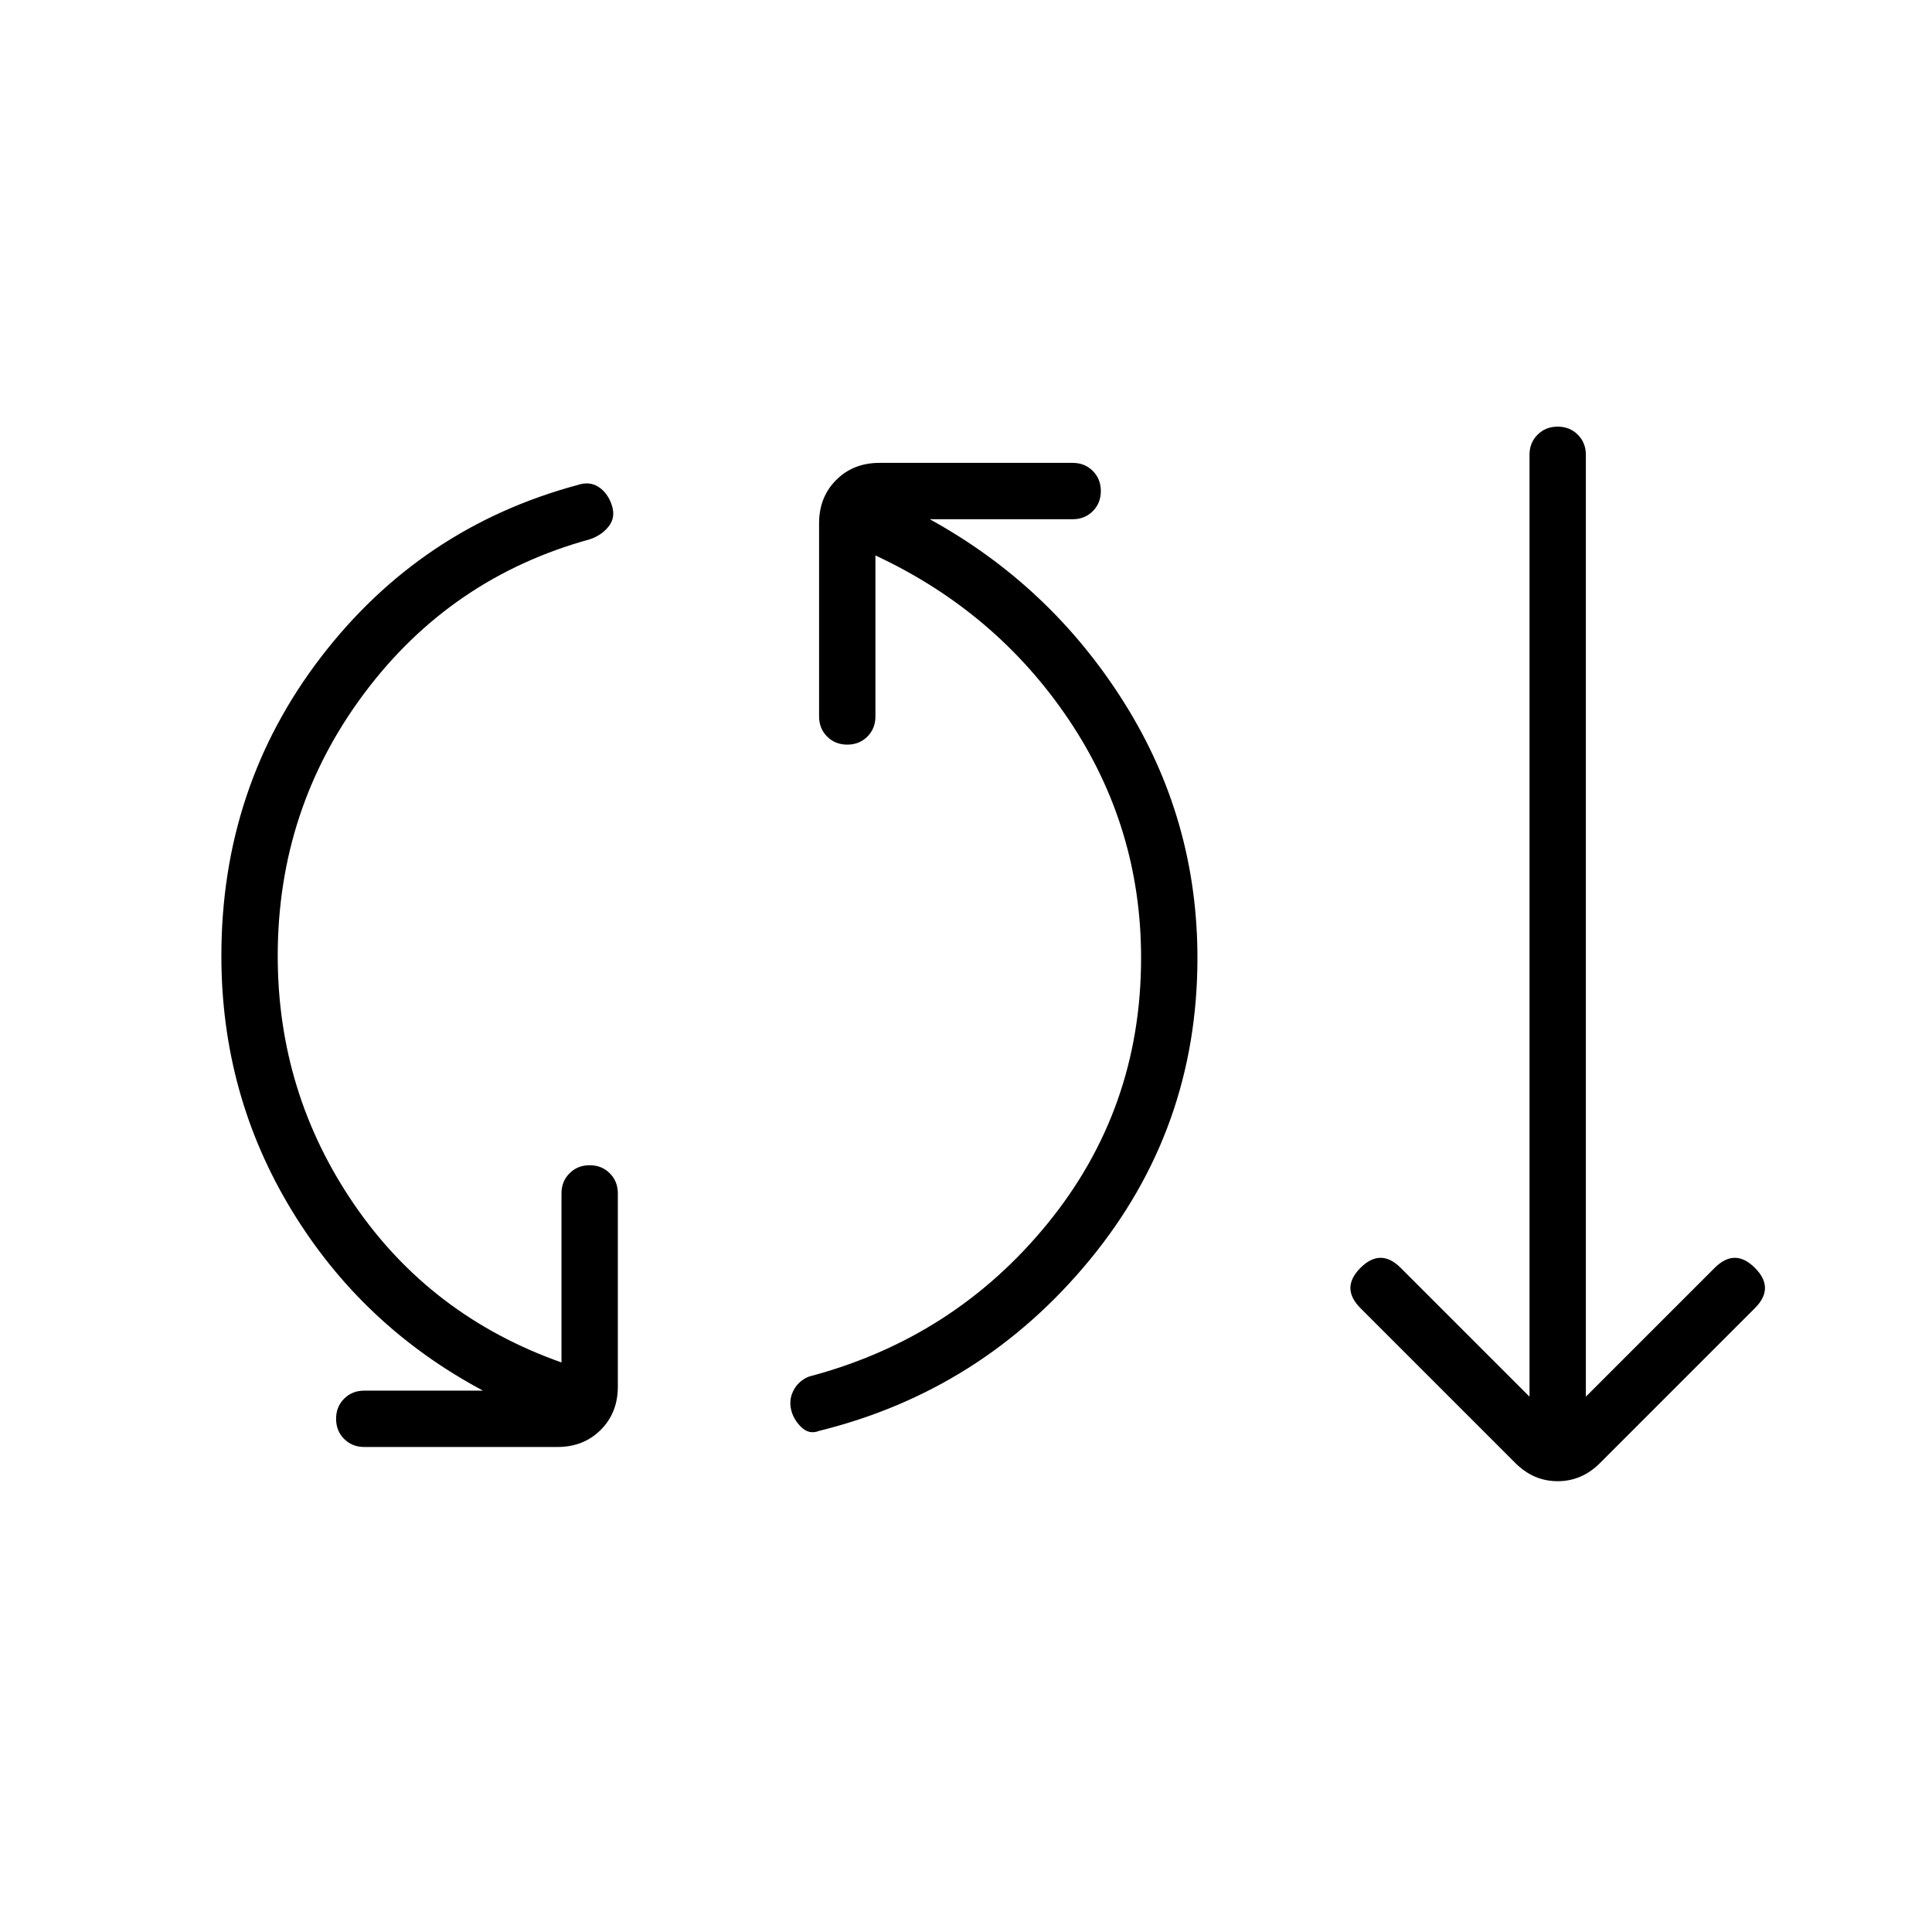 <svg xmlns="http://www.w3.org/2000/svg" height="24" viewBox="0 -960 960 960" width="24"><path d="M181-241q-6 0-10-4t-4-10q0-6 4-10t10-4h59q-60-32-95-89.5T110-485q0-84 49.5-148.5T287-719q6-2 10.5 1t6.5 9q2 6-1.5 10.5T293-692q-69 19-112 76.5T138-485q0 68 38 123.5T279-283v-84q0-6 4-10t10-4q6 0 10 4t4 10v96q0 13-8.5 21.5T277-241h-96Zm226-8q-5 2-9-2t-5-9q-1-5 1.5-9.5t7.5-6.5q72-19 118.5-76T567-484q0-65-36-118.5T435-684v80q0 6-4 10t-10 4q-6 0-10-4t-4-10v-96q0-13 8.5-21.5T437-730h96q6 0 10 4t4 10q0 6-4 10t-10 4h-71q60 33 96.5 91T595-484q0 85-53.5 150T407-249Zm346 16-77-77q-5-5-5-10t5-10q5-5 10-5t10 5l64 64v-468q0-6 4-10t10-4q6 0 10 4t4 10v468l64-64q5-5 10-5t10 5q5 5 5 10t-5 10l-77 77q-9 9-21 9t-21-9Z"/></svg>